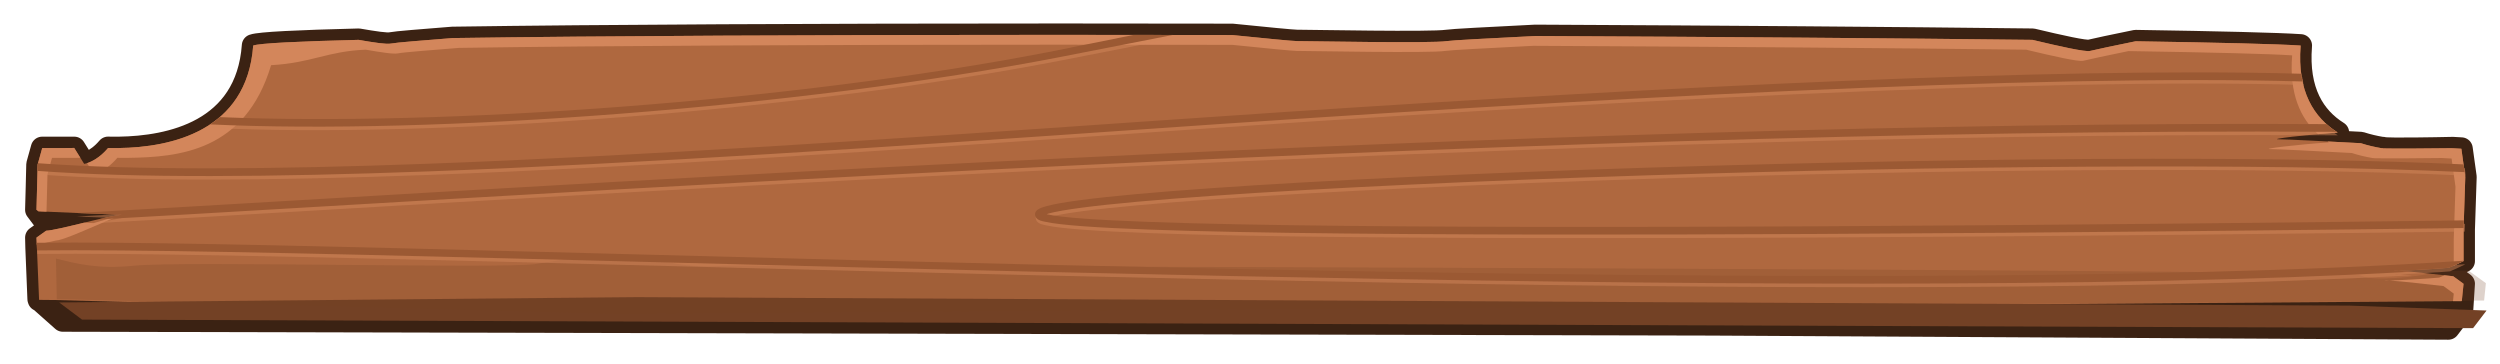 <?xml version="1.0" encoding="UTF-8" standalone="no"?>
<!-- Created with Inkscape (http://www.inkscape.org/) -->

<svg
   xmlns:dc="http://purl.org/dc/elements/1.1/"
   xmlns:cc="http://creativecommons.org/ns#"
   xmlns:rdf="http://www.w3.org/1999/02/22-rdf-syntax-ns#"
   xmlns:svg="http://www.w3.org/2000/svg"
   xmlns="http://www.w3.org/2000/svg"
   xmlns:sodipodi="http://sodipodi.sourceforge.net/DTD/sodipodi-0.dtd"
   xmlns:inkscape="http://www.inkscape.org/namespaces/inkscape"
   width="2609.351"
   height="380.126"
   viewBox="0 0 690.391 100.575"
   version="1.1"
   id="svg23489"
   inkscape:version="0.48.5 r10040"
   sodipodi:docname="header_board_medium_wood_cornered.svg">
  <defs
     id="defs23483" />
  <sodipodi:namedview
     id="base"
     pagecolor="#7d848b"
     bordercolor="#666666"
     borderopacity="1.0"
     inkscape:pageopacity="1"
     inkscape:pageshadow="2"
     inkscape:zoom="0.075338452"
     inkscape:cx="1002.9297"
     inkscape:cy="-2409.5165"
     inkscape:document-units="px"
     inkscape:current-layer="layer1"
     showgrid="false"
     inkscape:pagecheckerboard="false"
     showborder="true"
     units="px"
     inkscape:window-width="1920"
     inkscape:window-height="1017"
     inkscape:window-x="-8"
     inkscape:window-y="-8"
     inkscape:window-maximized="1"
     inkscape:showpageshadow="false"
     guidetolerance="28"
     fit-margin-top="25"
     fit-margin-left="25"
     fit-margin-bottom="25"
     fit-margin-right="25">
    <inkscape:grid
       type="xygrid"
       id="grid24034"
       spacingx="1px"
       spacingy="1px"
       empspacing="8"
       visible="true"
       enabled="true"
       snapvisiblegridlinesonly="true"
       originx="956.084px"
       originy="-910.608px" />
  </sodipodi:namedview>
  <g
     inkscape:label="Layer 1"
     inkscape:groupmode="layer"
     id="layer1"
     transform="translate(252.964,44.507)">
    <g
       id="g24001-1"
       transform="translate(-559.631,-385.637)">
      <g
         id="g23913-1"
         transform="matrix(1.584,0,0,1.584,-3142.007,523.443)">
        <path
           sodipodi:nodetypes="ccccccccccccccccccccccccccccccccccccccccccccccccccccscccscccsccc"
           inkscape:connector-curvature="0"
           id="path23915-3"
           transform="matrix(0.167,0,0,0.167,1983.831,-318.776)"
           d="m 2260.375,1256.031 c -245.573,0.022 -473.793,1.035 -630.094,3.344 -30.791,2.461 -58.511,4.59 -64.156,5.719 -4.956,0.991 -17.681,-1.073 -33.969,-3.844 -63.652,1.574 -103.209,3.523 -109.969,5.938 -6.549,90.194 -87.253,106.24 -140.031,107 l -8.656,0 c -1.654,-0.026 -1.387,-0.039 -2.781,-0.062 -12.703,15.014 -25,16.594 -25,16.594 l -10.313,-16.531 -33.469,0 -0.031,0 -4.75,17.094 -0.375,15.125 -0.187,7.969 -0.656,24.281 13.624,18.156 0.938,0.438 -4.5,3.25 -4.438,3.188 -5.625,4 0.25,10.656 2.156,53.469 0.281,0.25 0,0.625 0.031,0 0.688,0 24.094,21.406 1719.75,4 770.656,4.312 14.062,-18.375 1.75,-27.375 0.063,-0.75 -10.781,-7.875 c -0.034,0 -0.121,-0.027 -0.156,-0.031 l -9.25,-6.719 c 0,0 2.151,-0.922 4.875,-2.094 0.716,-0.306 1.547,-0.655 2.344,-1 0.357,-0.156 0.786,-0.337 1.156,-0.5 1.712,-0.748 3.552,-1.583 5.406,-2.438 0.837,-0.387 1.655,-0.768 2.469,-1.156 0.286,-0.137 0.56,-0.269 0.844,-0.406 1.075,-0.518 2.105,-1.038 3.062,-1.531 l 0.031,0 0,-33 1.812,-54.812 -4.094,-29.438 c -1.7,-0.097 -5.496,-0.299 -9.031,-0.5 -18.471,0.408 -65.707,1.309 -72.937,0.156 0,-0.063 5e-4,-0.124 0,-0.188 l -1.156,0 c -7.242,-1.205 -14.617,-2.896 -21.844,-5.25 -40.129,-2.15 -77.568,-4.062 -85.25,-4.062 -12.32,0 28.534,-4.831 61.156,-7.031 -24.657,-15.452 -42.603,-42.873 -38.719,-90.844 -23.645,-1.598 -85.154,-3.096 -172.25,-4.469 -21.791,4.426 -42.503,8.829 -47.562,10.094 -4.969,1.242 -31.617,-4.774 -60.094,-11.562 -142.118,-1.7 -324.641,-3.082 -519.188,-4 -48.937,2.422 -87.507,4.486 -92.281,5.281 -15.379,2.563 -143.528,0 -156.344,0 -4.658,0 -32.275,-2.741 -67.656,-6.312 -61.77,-0.113 -123.372,-0.188 -183.906,-0.188 z"
           style="color:#000000;fill:#3b2213;fill-opacity:1;fill-rule:nonzero;stroke:#3b2213;stroke-width:23.757;stroke-linejoin:round;stroke-miterlimit:4;stroke-opacity:1;stroke-dasharray:none;marker:none;visibility:visible;display:inline;overflow:visible;enable-background:accumulate" />
        <path
           sodipodi:nodetypes="scccccccccccccccccccccccccccccccccccccscccscccscs"
           inkscape:connector-curvature="0"
           id="path23917-6"
           transform="matrix(0.167,0,0,0.167,1983.831,-318.776)"
           d="m 2260.375,1256.031 c -245.573,0.022 -473.793,1.035 -630.094,3.344 -30.791,2.461 -58.511,4.59 -64.156,5.719 -4.956,0.991 -17.681,-1.073 -33.969,-3.844 -63.652,1.574 -103.209,3.523 -109.969,5.938 -6.549,90.194 -87.253,106.24 -140.031,107 l -8.656,0 c -1.411,-0.023 -1.641,-0.042 -2.781,-0.062 -12.703,15.014 -25,16.594 -25,16.594 l -10.375,-16.625 -9.813,0.094 -23.594,0 -4.75,17.062 -1.25,47.406 2.094,1.594 c 14.929,0.668 31.459,1.369 47.719,2.062 l 39.187,1.563 c -14.04,0.823 -66.356,16.097 -78.937,16.625 l -10.062,7.188 2.719,65 16,0.156 565.063,15.25 1948.156,-14.125 1.844,-18.063 -10.781,-7.875 c -9.711,-1.121 -43.582,-4.953 -56.719,-5.781 -3.364,0.084 -5.574,0.034 -4.906,-0.156 0.458,-0.131 2.382,0 4.906,0.156 10.808,-0.271 37.506,-1.731 52.187,-3.062 4.278,-1.829 10.241,-4.422 15.313,-7.031 l 0,-33 1.812,-54.812 -4.094,-29.438 c -1.917,-0.109 -5.963,-0.323 -10.188,-0.562 -18.908,0.225 -59.473,0.613 -71.781,0.219 0,-0.063 7e-4,-0.124 0,-0.188 l -1.156,0 c -7.242,-1.205 -14.617,-2.896 -21.844,-5.25 -40.129,-2.15 -77.568,-4.062 -85.25,-4.062 -12.32,0 28.534,-4.831 61.156,-7.031 -24.657,-15.452 -42.603,-42.873 -38.719,-90.844 -23.645,-1.598 -85.154,-3.092 -172.25,-4.469 -21.791,4.426 -42.503,8.829 -47.562,10.094 -4.974,1.244 -31.677,-4.766 -60.188,-11.562 -142.012,-1.704 -324.356,-3.111 -518.719,-4.031 -49.123,2.43 -87.87,4.515 -92.656,5.312 -15.379,2.563 -143.528,0 -156.344,0 -4.658,0 -32.275,-2.741 -67.656,-6.312 -61.766,-0.11 -123.376,-0.193 -183.906,-0.188 z"
           style="color:#000000;fill:#af683f;fill-opacity:1;fill-rule:nonzero;stroke:none;stroke-width:50;marker:none;visibility:visible;display:inline;overflow:visible;enable-background:accumulate" />
        <path
           sodipodi:nodetypes="ccccccc"
           transform="matrix(0.265,0,0,0.265,-6.3049604e-6,18.562)"
           inkscape:connector-curvature="0"
           id="path23919-8"
           d="m 8254.749,-305.379 15.035,11.27 1573.061,5.621 8.855,-11.593 -90.205,-3.224 -1126.337,-5.582 z"
           style="color:#000000;fill:#734125;fill-opacity:1;fill-rule:nonzero;stroke:none;stroke-width:15;marker:none;visibility:visible;display:inline;overflow:visible;enable-background:accumulate" />
        <path
           id="path23921-1"
           transform="matrix(0.265,0,0,0.265,267.845,57.504)"
           d="m 7589.281,-482.094 c -7.301,0.12 -17.412,2.307 -32.031,4.5 -21.264,3.19 -231.791,-2.127 -263.688,1.062 -24.536,2.454 -38.348,-1.365 -51.656,-4.719 l 0.531,26.812 10.094,0.094 356.781,9.625 1230.051,-8.906 1.156,-11.406 -11.281,-8.188 c -8.697,-0.154 -16.212,0.027 -20.156,0.938 -13.822,3.19 -43.589,6.378 -51.031,2.125 -7.442,-4.253 -1077.457,-6.375 -1077.457,-6.375 0,0 -22.947,2.261 -42.085,-4.118 -19.138,-6.379 -33.41,3.058 -40.853,-0.132 -2.326,-0.997 -5.056,-1.367 -8.375,-1.312 z"
           style="opacity:0.235;color:#000000;fill:#734125;fill-opacity:1;fill-rule:nonzero;stroke:none;stroke-width:50;marker:none;visibility:visible;display:inline;overflow:visible;enable-background:accumulate"
           inkscape:connector-curvature="0"
           sodipodi:nodetypes="csscccccccsscsccc" />
        <path
           sodipodi:nodetypes="sccccccccccccccccccsccccccccccscccscsccsccccccccccccccccccccccccccccccccccccccccccccccccccccc"
           inkscape:connector-curvature="0"
           id="path23965-0"
           transform="matrix(0.167,0,0,0.167,1983.831,-318.776)"
           d="m 2260.375,1256.031 c -245.573,0.022 -473.793,1.035 -630.094,3.344 -30.791,2.461 -58.511,4.59 -64.156,5.719 -4.956,0.991 -17.681,-1.073 -33.969,-3.844 -63.652,1.574 -103.209,3.523 -109.969,5.938 -6.549,90.194 -87.253,106.24 -140.031,107 l -8.656,0 c -1.411,-0.023 -1.641,-0.043 -2.781,-0.062 -8.886,10.504 -17.551,14.431 -21.969,15.844 l 6.812,11 c 0,0 12.213,-1.58 24.812,-16.594 1.13,0.02 1.351,0.04 2.75,0.062 l 8.594,0 c 52.352,-0.76 122.159,-6.553 149.159,-96.747 42.59,-2.414 58.741,-14.616 98.81,-16.19 16.156,2.77 28.771,4.835 33.688,3.844 5.599,-1.129 33.115,-3.257 63.656,-5.719 155.036,-2.309 381.413,-3.32 625,-3.344 60.041,-0.01 121.14,0.077 182.406,0.188 35.096,3.571 62.505,6.312 67.125,6.312 12.713,0 139.807,2.563 155.062,0 4.747,-0.797 43.181,-2.882 91.906,-5.312 192.79,0.92 373.668,2.327 514.531,4.031 28.279,6.797 54.753,12.806 59.688,11.562 5.019,-1.265 25.573,-5.667 47.188,-10.094 86.392,1.377 147.39,2.87 170.844,4.469 -3.221,40.112 8.709,65.858 27,82.25 6.868,-0.61 13.888,-1.204 20.594,-1.656 -24.657,-15.452 -42.603,-42.873 -38.719,-90.844 -23.645,-1.598 -85.154,-3.092 -172.25,-4.469 -21.791,4.426 -42.503,8.829 -47.562,10.094 -4.975,1.244 -31.677,-4.766 -60.188,-11.562 -142.012,-1.704 -324.356,-3.111 -518.719,-4.031 -49.123,2.43 -87.87,4.515 -92.656,5.312 -15.379,2.563 -143.528,0 -156.344,0 -4.658,0 -32.275,-2.741 -67.656,-6.312 -61.766,-0.11 -123.376,-0.193 -183.906,-0.188 z m 1327.312,111.281 c 0.502,0.331 0.992,0.648 1.5,0.969 -32.358,2.2 -72.877,7.031 -60.656,7.031 7.62,0 44.758,1.913 84.563,4.062 7.168,2.354 14.472,4.045 21.656,5.25 l 1.156,0 c 6e-4,0.063 0,0.124 0,0.188 12.209,0.394 52.465,0.01 71.219,-0.219 4.19,0.239 8.191,0.453 10.094,0.562 l 4.062,29.438 -1.812,54.812 0,27.563 c 3.329,-1.472 6.969,-3.125 10.25,-4.813 l 0,-33 1.812,-54.812 -4.094,-29.438 c -1.917,-0.109 -5.963,-0.323 -10.188,-0.562 -18.908,0.225 -59.473,0.613 -71.781,0.219 0,-0.063 7e-4,-0.124 0,-0.188 l -1.156,0 c -7.242,-1.205 -14.617,-2.896 -21.844,-5.25 -12.234,-0.655 -23.814,-1.249 -34.781,-1.812 z m -2352.344,6.781 -9.813,0.094 -23.594,0 -4.75,17.062 -1.25,47.406 2.094,1.594 c 2.62,0.117 5.666,0.256 8.375,0.375 l 1.031,-39.125 4.719,-17.062 23.375,0 6.219,-0.062 z m 10.312,78.031 c -16.663,4.049 -33.269,8.107 -39.656,8.375 l -10.062,7.188 0.312,7.438 19.906,-4.375 c 12.479,-0.527 72.075,-31.181 86.002,-32.004 l -46.565,13.817 c -3.388,-0.146 -6.543,-0.291 -9.938,-0.438 z M 3709.844,1507 c -1.99,0.891 -3.924,1.731 -5.563,2.438 -14.562,1.331 -41.029,2.791 -51.75,3.062 13.03,0.828 46.618,4.66 56.25,5.781 l 10.688,7.875 -0.781,7.875 9.188,-0.062 1.844,-18.063 -10.781,-7.875 c -1.985,-0.229 -5.474,-0.624 -9.094,-1.031 z m -57.313,5.5 c -2.504,-0.156 -4.42,-0.287 -4.875,-0.156 -0.661,0.19 1.538,0.24 4.875,0.156 z"
           style="color:#000000;fill:#d3865b;fill-opacity:1;fill-rule:nonzero;stroke:none;stroke-width:50;marker:none;visibility:visible;display:inline;overflow:visible;enable-background:accumulate" />
        <path
           style="opacity:0.5;color:#000000;fill:#d3865b;fill-opacity:1;fill-rule:nonzero;stroke:none;stroke-width:50;marker:none;visibility:visible;display:inline;overflow:visible;enable-background:accumulate"
           d="m 2374.944,-108.404 c -4.112,0.808 -10.129,2.077 -14.853,2.991 -44.918,8.694 -105.74,12.961 -144.513,11.344 -0.535,0.458 -1.096,0.882 -1.676,1.269 38.856,1.847 102.46,-2.887 148.152,-11.73 7.343,-1.421 13.853,-2.7 19.744,-3.868 -2.289,-0.003 -4.575,-0.003 -6.854,-0.005 z m 184.841,6.531 c -47.014,0.013 -115.729,3.886 -183.343,8.598 -44.156,3.078 -87.827,5.982 -124.623,7.34 -27.308,1.008 -50.84,1.154 -67.934,-0.094 l -0.057,0.204 -0.031,1.138 c 17.204,1.262 40.738,1.097 68.07,0.089 36.827,-1.359 80.511,-4.262 124.67,-7.34 77.439,-5.397 156.389,-9.676 202.273,-8.348 -0.092,-0.434 -0.163,-0.882 -0.225,-1.347 -5.776,-0.165 -12.066,-0.242 -18.799,-0.24 z m 10.78,8.984 c -69.084,-0.023 -149.332,3.08 -219.589,6.573 -46.838,2.328 -89.233,4.831 -120.906,6.698 -15.837,0.933 -28.994,1.71 -38.684,2.224 -0.279,0.015 -0.526,0.027 -0.799,0.042 0.462,0.02 0.891,0.038 1.352,0.057 l 6.546,0.261 c -0.817,0.048 -2.416,0.392 -4.234,0.82 9.392,-0.51 21.457,-1.222 35.896,-2.073 31.673,-1.867 74.066,-4.365 120.896,-6.693 75.119,-3.734 161.663,-7.021 233.721,-6.52 -0.619,-0.401 -1.213,-0.848 -1.77,-1.347 -4.1,-0.025 -8.243,-0.04 -12.43,-0.042 z m -17.64,6.082 c -28.074,0.02 -59.424,0.624 -88.628,1.561 -29.204,0.937 -56.249,2.206 -75.713,3.566 -9.732,0.68 -17.564,1.382 -22.84,2.078 -2.638,0.348 -4.63,0.69 -5.941,1.044 -0.655,0.177 -1.134,0.339 -1.514,0.59 -0.19,0.126 -0.388,0.277 -0.491,0.59 -0.103,0.313 0.03,0.714 0.209,0.908 0.411,0.449 0.85,0.5 1.524,0.653 0.674,0.153 1.56,0.289 2.662,0.418 2.205,0.257 5.273,0.48 9.089,0.673 7.632,0.387 18.26,0.66 30.879,0.841 25.239,0.361 58.44,0.359 91.494,0.198 45.049,-0.219 89.299,-0.727 113.253,-1.034 l 0.042,-1.342 c -23.938,0.307 -68.224,0.82 -113.305,1.039 -33.049,0.161 -66.241,0.163 -91.463,-0.198 -12.611,-0.181 -23.231,-0.455 -30.832,-0.841 -3.8,-0.193 -6.849,-0.412 -9,-0.663 -1.076,-0.125 -1.928,-0.262 -2.522,-0.397 -0.018,-0.004 -0.024,-0.006 -0.042,-0.011 0.151,-0.051 0.172,-0.083 0.365,-0.136 1.189,-0.321 3.153,-0.664 5.763,-1.008 5.221,-0.688 13.043,-1.389 22.761,-2.067 19.435,-1.357 46.474,-2.629 75.666,-3.566 50.547,-1.622 107.56,-2.234 142.743,-0.569 l -0.188,-1.347 c -14.871,-0.698 -33.548,-0.996 -53.974,-0.981 z m -362.494,14.612 c -2.469,-0.002 -4.725,0.011 -6.776,0.037 l 0.057,1.336 c 32.142,-0.387 119.268,2.64 208.266,4.469 75.388,1.549 152.119,2.24 205.775,-0.752 -0.844,-0.08 -1.592,-0.144 -2.13,-0.177 -0.562,0.014 -0.931,0.006 -0.82,-0.026 0.077,-0.022 0.398,0 0.82,0.026 1.806,-0.045 6.266,-0.289 8.718,-0.512 0.715,-0.305 1.711,-0.739 2.558,-1.175 l 0,-0.057 c -54.587,3.644 -138.808,2.979 -218.748,1.336 -83.254,-1.711 -161.84,-4.478 -197.72,-4.505 z"
           id="path23999-5"
           inkscape:connector-curvature="0"
           sodipodi:nodetypes="csccsccssscccssccsssscccccssccsssssccccccsssccsssccccsssccscccscccccccsc" />
        <path
           sodipodi:nodetypes="csccsccssscccssccsssscccccssccsssssccccccsssccsssccccsssccscccscccccccsc"
           inkscape:connector-curvature="0"
           id="path23996-3"
           transform="matrix(0.167,0,0,0.167,1983.831,-318.776)"
           d="m 2341.219,1256.094 c -24.613,4.838 -60.63,12.434 -88.909,17.907 -268.881,52.041 -632.965,77.586 -865.06,67.906 -3.201,2.744 -6.558,5.279 -10.031,7.594 232.593,11.054 613.33,-17.281 886.844,-70.219 43.953,-8.507 82.924,-16.162 118.188,-23.156 -13.702,-0.019 -27.386,-0.018 -41.031,-0.031 z m 1106.469,39.094 c -281.43,0.08 -692.757,23.259 -1097.5,51.469 -264.322,18.422 -525.738,35.811 -746,43.938 -163.464,6.031 -304.329,6.91 -406.656,-0.563 l -0.344,1.219 -0.188,6.812 c 102.985,7.557 243.859,6.568 407.469,0.531 220.449,-8.134 481.942,-25.514 746.281,-43.938 463.55,-32.308 936.151,-57.918 1210.812,-49.969 -0.55,-2.596 -0.974,-5.281 -1.344,-8.062 -34.573,-0.989 -72.229,-1.449 -112.531,-1.438 z m 64.531,53.781 c -413.538,-0.137 -893.909,18.436 -1314.469,39.344 -280.373,13.938 -534.153,28.92 -723.75,40.094 -94.798,5.587 -173.561,10.235 -231.562,13.313 -1.668,0.088 -3.147,0.164 -4.781,0.25 2.764,0.118 5.336,0.226 8.094,0.344 l 39.188,1.562 c -4.89,0.287 -14.463,2.347 -25.344,4.906 56.22,-3.056 128.445,-7.312 214.875,-12.406 189.597,-11.174 443.359,-26.126 723.687,-40.062 449.664,-22.355 967.722,-42.027 1399.063,-39.031 -3.706,-2.401 -7.26,-5.075 -10.594,-8.062 -24.542,-0.149 -49.345,-0.242 -74.406,-0.25 z m -105.594,36.406 c -168.054,0.122 -355.716,3.736 -530.531,9.344 -174.815,5.608 -336.709,13.208 -453.219,21.344 -58.255,4.068 -105.141,8.276 -136.719,12.438 -15.789,2.081 -27.715,4.132 -35.562,6.25 -3.924,1.059 -6.79,2.027 -9.063,3.531 -1.136,0.752 -2.32,1.659 -2.937,3.531 -0.618,1.872 0.181,4.272 1.25,5.438 2.462,2.687 5.089,2.994 9.125,3.906 4.035,0.913 9.338,1.73 15.937,2.5 13.2,1.54 31.564,2.873 54.406,4.031 45.685,2.318 109.304,3.949 184.844,5.031 151.079,2.163 349.827,2.149 547.688,1.187 269.664,-1.31 534.545,-4.349 677.937,-6.187 l 0.25,-8.031 c -143.296,1.838 -408.392,4.908 -678.25,6.219 -197.834,0.961 -396.521,0.974 -547.5,-1.187 -75.489,-1.081 -139.064,-2.723 -184.562,-5.031 -22.749,-1.154 -40.998,-2.467 -53.875,-3.969 -6.439,-0.751 -11.539,-1.571 -15.094,-2.375 -0.106,-0.023 -0.147,-0.038 -0.25,-0.063 0.902,-0.308 1.028,-0.499 2.188,-0.812 7.115,-1.921 18.875,-3.972 34.5,-6.031 31.251,-4.119 78.079,-8.313 136.25,-12.375 116.341,-8.124 278.196,-15.738 452.938,-21.344 302.578,-9.707 643.857,-13.374 854.469,-3.406 l -1.125,-8.062 c -89.019,-4.181 -200.82,-5.964 -323.094,-5.875 z m -2169.906,87.469 c -14.778,-0.011 -28.283,0.067 -40.563,0.219 l 0.344,8 c 192.404,-2.318 713.945,15.801 1246.688,26.75 451.275,9.274 910.59,13.409 1231.781,-4.5 -5.051,-0.48 -9.53,-0.86 -12.75,-1.062 -3.364,0.084 -5.574,0.034 -4.906,-0.156 0.458,-0.131 2.382,0 4.906,0.156 10.808,-0.271 37.506,-1.731 52.187,-3.062 4.278,-1.829 10.241,-4.422 15.313,-7.031 l 0,-0.344 c -326.763,21.811 -830.908,17.835 -1309.438,8 -498.36,-10.242 -968.782,-26.805 -1183.562,-26.969 z"
           style="color:#000000;fill:#9b5933;fill-opacity:1;fill-rule:nonzero;stroke:none;stroke-width:50;marker:none;visibility:visible;display:inline;overflow:visible;enable-background:accumulate" />
      </g>
    </g>
  </g>
</svg>
